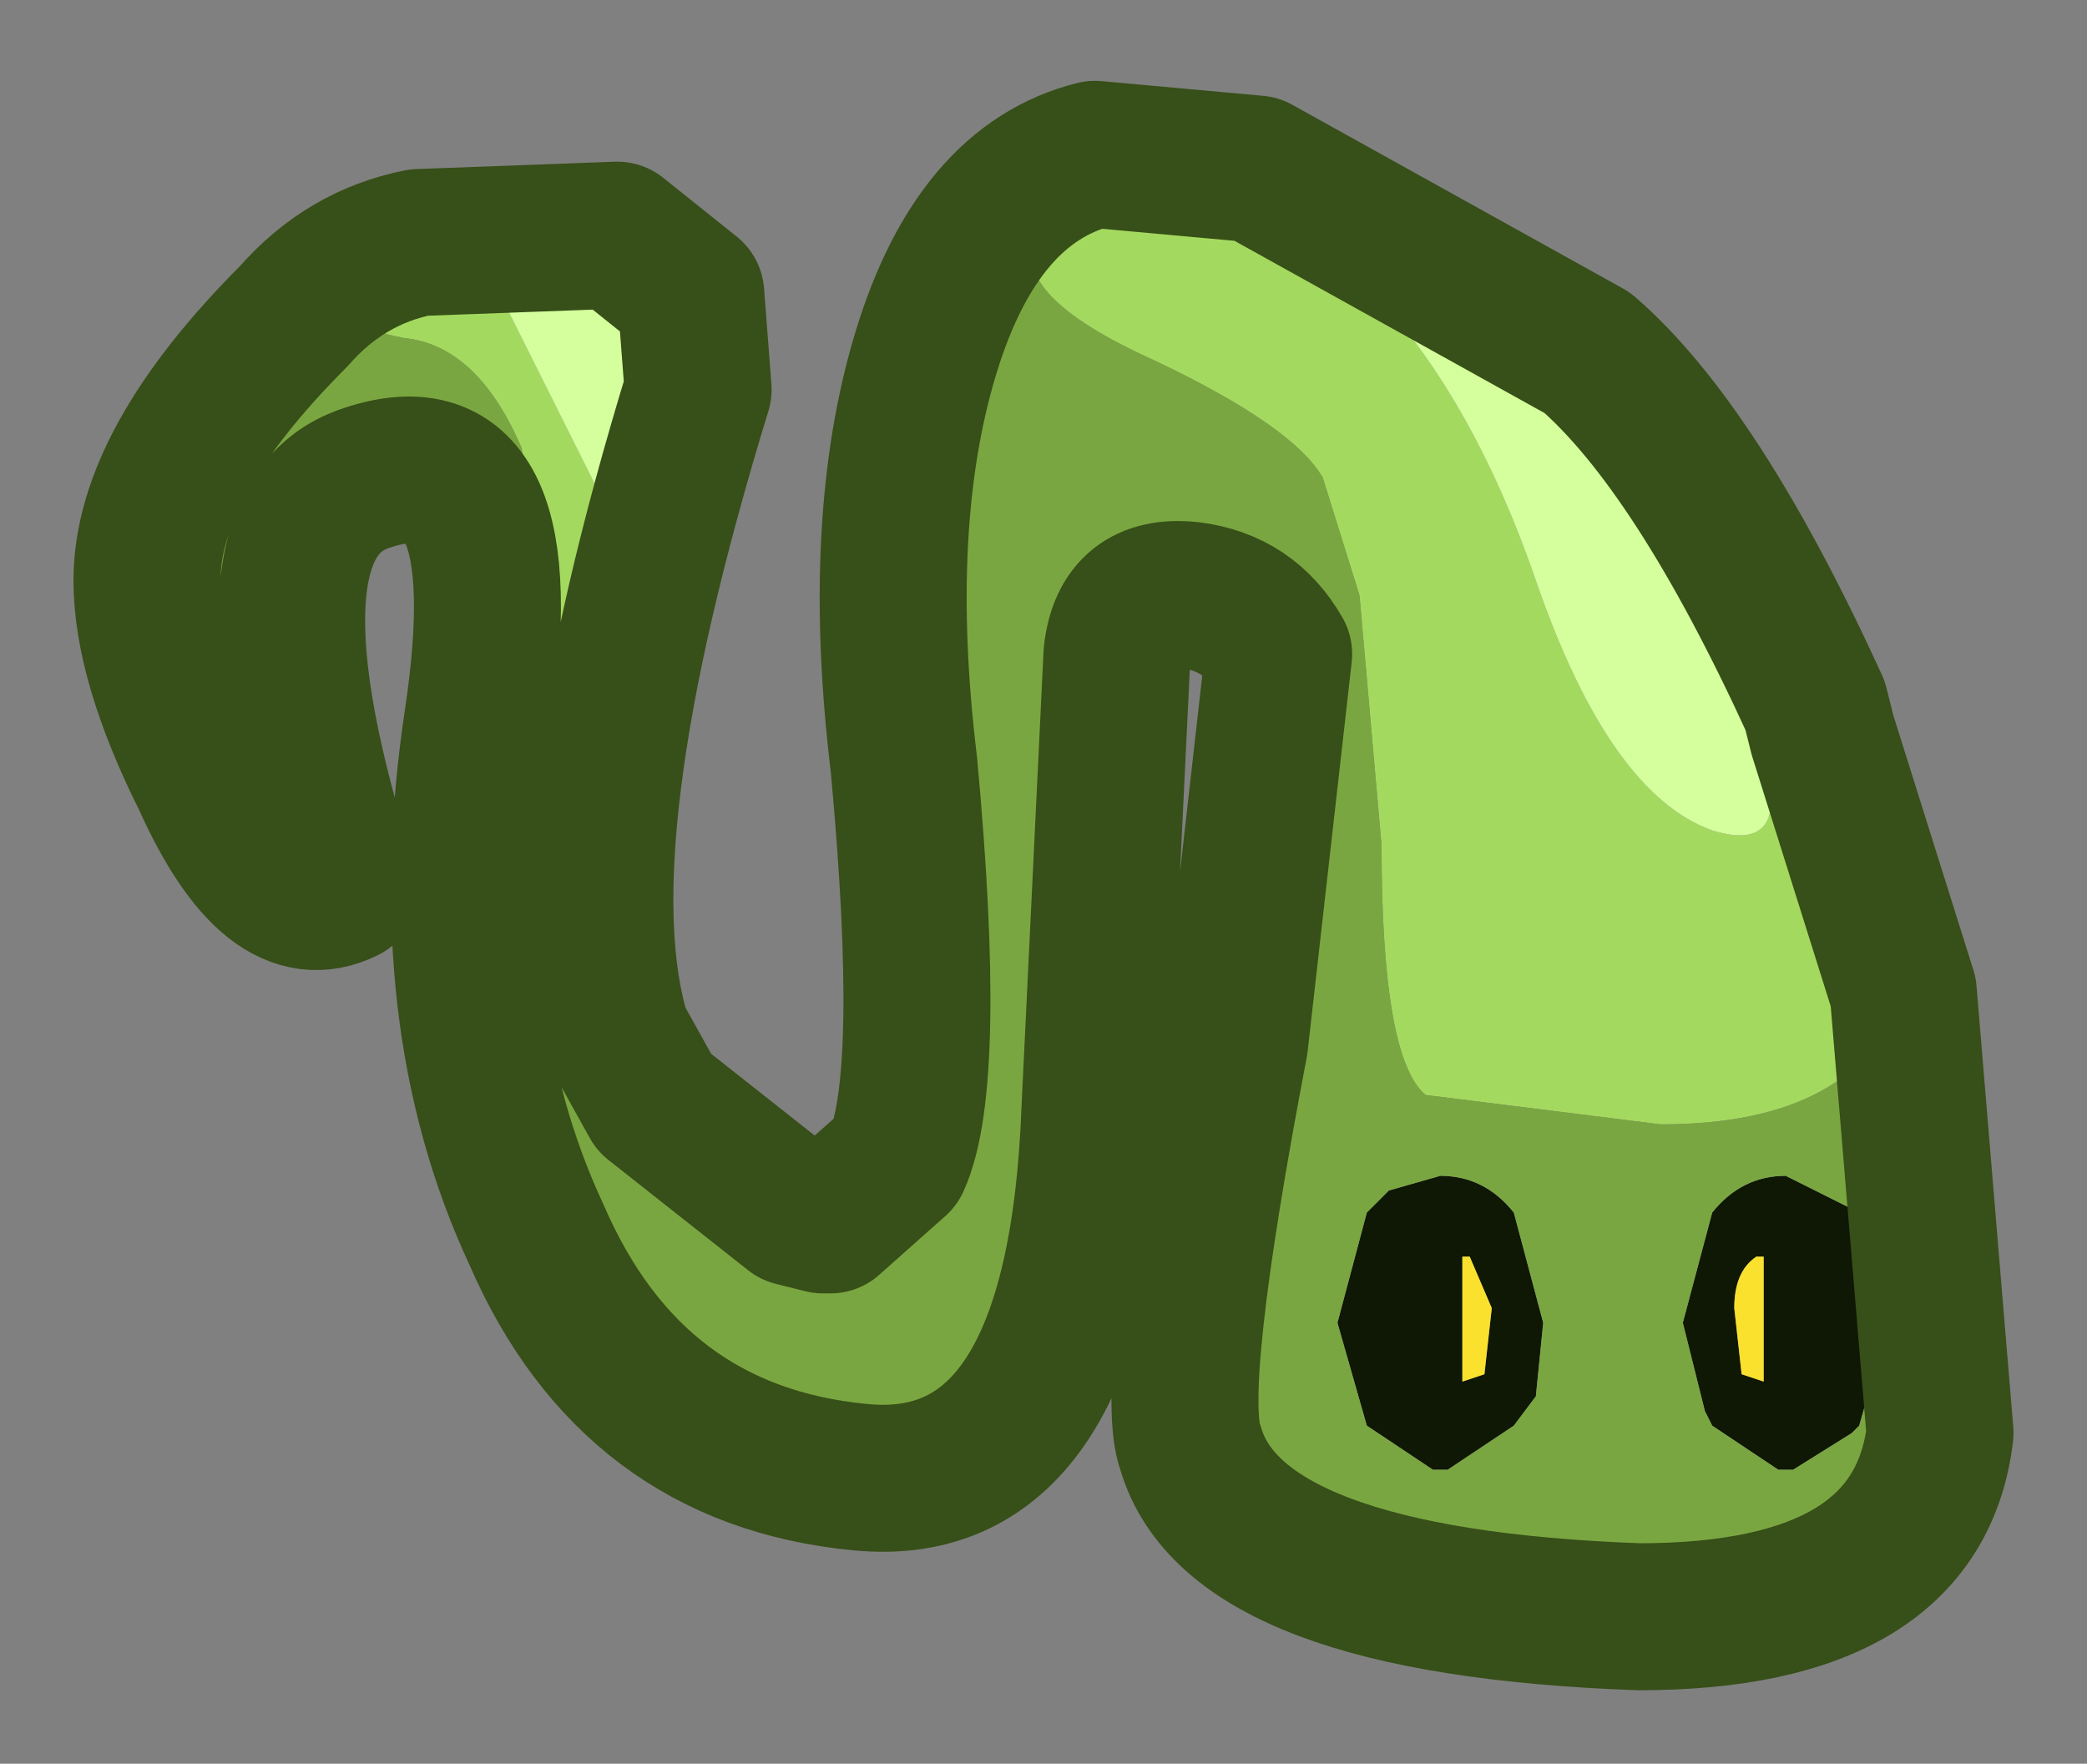 <?xml version="1.0" encoding="UTF-8" standalone="no"?>
<svg xmlns:xlink="http://www.w3.org/1999/xlink" height="12px" width="14.2px" xmlns="http://www.w3.org/2000/svg">
  <rect width="100%" height="100%" fill="#808080" stroke="none"/>
  <g id="shape0" transform="matrix(1.0, 0.0, 0.0, 1.0, 1, 1.05)">
    <path d="M10.9 3.8 L9.8 1.9 8.15 0.5 Q7.2 -0.05 8.1 0.7 8.95 1.45 9.45 2.9 9.95 4.35 10.65 4.6 11.3 4.8 10.9 3.8 M6.45 0.0 L7.55 0.1 9.8 1.35 Q10.55 2.0 11.35 3.75 L11.4 3.95 11.95 5.7 Q11.65 6.6 10.3 6.6 L8.7 6.4 Q8.4 6.15 8.4 4.7 L8.25 3.0 8.0 2.2 Q7.8 1.85 6.85 1.4 5.85 0.95 6.05 0.55 L6.45 0.0 M1.85 0.6 L3.2 0.55 3.7 0.95 3.75 1.6 Q2.8 4.7 3.2 6.0 L3.45 6.45 4.4 7.2 4.2 7.2 Q3.9 7.2 3.25 6.45 3.0 6.15 2.8 4.2 L2.55 2.0 Q2.25 1.3 1.75 1.25 1.25 1.15 1.25 1.0 1.25 0.8 1.85 0.6 M3.05 0.85 L2.4 0.95 3.05 2.25 Q3.45 2.15 3.5 1.5 3.55 0.8 3.05 0.85" fill="#a4d95f" fill-rule="evenodd" stroke="none"/>
    <path d="M11.85 7.7 L11.85 7.95 11.65 8.65 11.6 8.7 11.2 8.95 11.1 8.95 10.65 8.65 10.6 8.55 10.45 7.95 10.65 7.2 Q10.85 6.95 11.15 6.95 L11.65 7.2 11.85 7.7 M10.95 7.5 Q10.8 7.6 10.8 7.85 L10.85 8.3 11.0 8.35 11.0 7.5 10.95 7.5 M9.0 7.5 L8.95 7.5 8.95 8.35 9.1 8.3 9.15 7.85 9.0 7.5 M8.45 7.05 L8.8 6.95 Q9.1 6.95 9.3 7.2 L9.5 7.95 9.45 8.45 9.3 8.65 8.85 8.95 8.75 8.95 8.3 8.65 8.1 7.95 8.3 7.2 8.45 7.05" fill="#0f1705" fill-rule="evenodd" stroke="none"/>
    <path d="M6.45 0.0 L6.05 0.55 Q5.85 0.95 6.85 1.4 7.8 1.85 8.0 2.2 L8.25 3.0 8.4 4.7 Q8.4 6.15 8.7 6.4 L10.3 6.6 Q11.65 6.6 11.95 5.7 L12.2 8.7 Q12.05 9.95 10.15 9.95 7.4 9.85 7.1 8.8 6.95 8.4 7.4 6.05 L7.7 3.4 Q7.5 3.05 7.1 3.0 6.65 2.95 6.6 3.4 L6.45 6.5 Q6.35 9.15 4.85 9.0 3.3 8.85 2.65 7.35 1.95 5.85 2.25 3.85 2.55 1.85 1.5 2.2 0.55 2.5 1.35 5.0 0.85 5.25 0.4 4.25 0.0 3.45 0.0 2.9 0.0 2.1 1.0 1.1 1.35 0.7 1.85 0.6 1.25 0.8 1.25 1.0 1.25 1.15 1.75 1.25 2.25 1.3 2.55 2.0 L2.8 4.2 Q3.0 6.15 3.25 6.45 3.9 7.2 4.2 7.2 L4.4 7.2 4.6 7.25 4.65 7.25 5.1 6.85 Q5.35 6.3 5.15 4.15 4.95 2.5 5.3 1.35 5.65 0.2 6.45 0.0 M11.85 7.7 L11.65 7.2 11.15 6.95 Q10.85 6.95 10.65 7.2 L10.45 7.95 10.6 8.55 10.65 8.65 11.1 8.95 11.2 8.95 11.6 8.7 11.65 8.65 11.85 7.95 11.85 7.7 M8.45 7.05 L8.3 7.2 8.1 7.95 8.3 8.65 8.75 8.95 8.85 8.95 9.3 8.65 9.45 8.45 9.5 7.95 9.3 7.2 Q9.1 6.95 8.8 6.95 L8.45 7.05" fill="#7aa641" fill-rule="evenodd" stroke="none"/>
    <path d="M10.95 7.5 L11.0 7.5 11.0 8.35 10.85 8.3 10.8 7.85 Q10.8 7.6 10.95 7.5 M9.0 7.5 L9.15 7.85 9.1 8.3 8.95 8.35 8.95 7.5 9.0 7.5" fill="#fae12d" fill-rule="evenodd" stroke="none"/>
    <path d="M10.9 3.8 Q11.3 4.8 10.65 4.6 9.95 4.35 9.45 2.9 8.95 1.45 8.1 0.7 7.2 -0.05 8.15 0.5 L9.8 1.9 10.9 3.8 M3.05 0.85 Q3.55 0.8 3.5 1.5 3.45 2.15 3.05 2.25 L2.4 0.95 3.05 0.85" fill="#d4ff9c" fill-rule="evenodd" stroke="none"/>
    <path d="M11.95 5.7 L11.4 3.95 11.35 3.75 Q10.55 2.0 9.8 1.35 L7.55 0.1 6.45 0.0 Q5.65 0.2 5.3 1.35 4.95 2.5 5.15 4.15 5.35 6.3 5.1 6.85 L4.65 7.25 4.6 7.25 4.4 7.2 3.45 6.45 3.2 6.0 Q2.8 4.7 3.75 1.6 L3.7 0.95 3.2 0.55 1.85 0.6 Q1.35 0.7 1.0 1.1 0.0 2.1 0.0 2.9 0.0 3.45 0.4 4.25 0.85 5.25 1.35 5.0 0.55 2.5 1.5 2.2 2.55 1.85 2.25 3.85 1.95 5.85 2.65 7.35 3.3 8.85 4.85 9.0 6.35 9.15 6.45 6.5 L6.6 3.4 Q6.65 2.95 7.1 3.0 7.5 3.05 7.7 3.4 L7.4 6.05 Q6.95 8.4 7.1 8.8 7.4 9.85 10.15 9.95 12.05 9.95 12.2 8.7 L11.95 5.7 Z" fill="none" stroke="#374f18" stroke-linecap="round" stroke-linejoin="round" stroke-width="1"/>
  </g>
</svg>